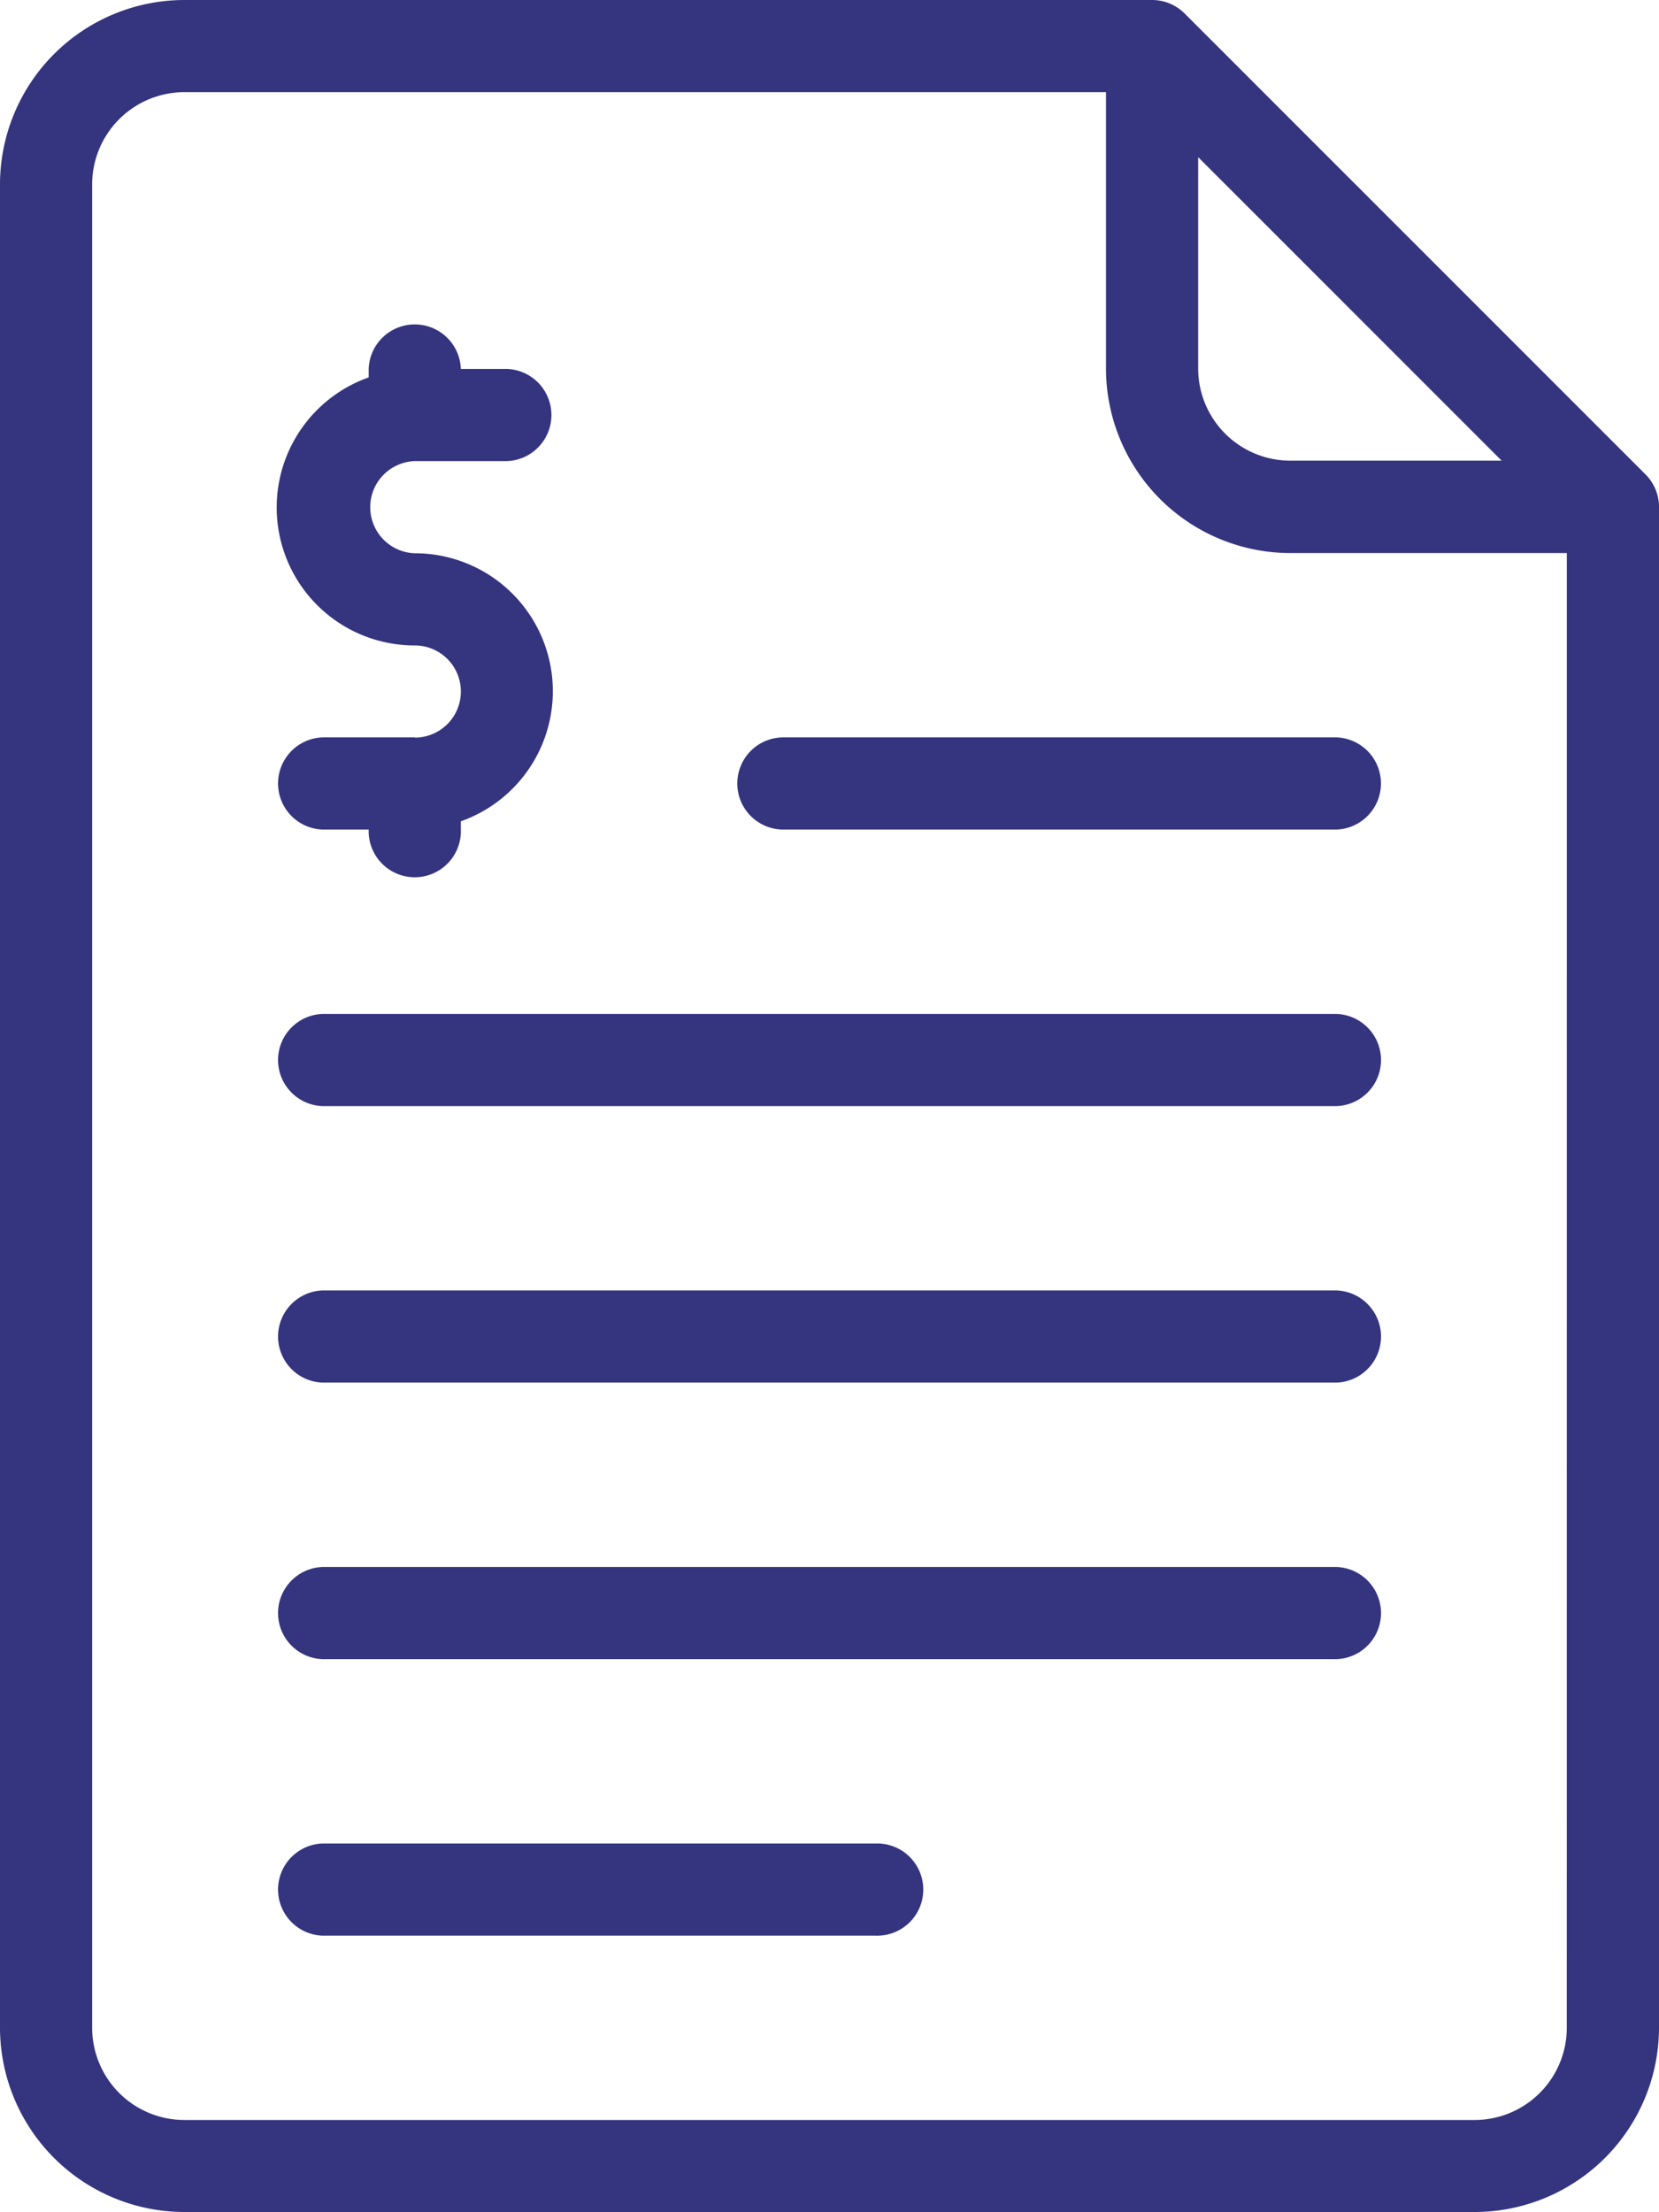 <svg xmlns="http://www.w3.org/2000/svg" width="30.333" height="40.444" viewBox="0 0 30.333 40.444">
  <g id="Group_185" data-name="Group 185" transform="translate(-12.5)">
    <g id="Group_184" data-name="Group 184" transform="translate(12.5)">
      <g id="Group_183" data-name="Group 183">
        <path id="Path_164" data-name="Path 164" d="M42.586,8.673,34.16.247a.842.842,0,0,0-.6-.247H15.87A3.374,3.374,0,0,0,12.5,3.37v33.7a3.374,3.374,0,0,0,3.37,3.37H39.463a3.374,3.374,0,0,0,3.37-3.37V9.269A.842.842,0,0,0,42.586,8.673Zm-8.179-5.8,5.549,5.549H36.092a1.686,1.686,0,0,1-1.685-1.685Zm6.74,34.2a1.687,1.687,0,0,1-1.685,1.685H15.87a1.687,1.687,0,0,1-1.685-1.685V3.37A1.687,1.687,0,0,1,15.87,1.685H32.722V6.741a3.374,3.374,0,0,0,3.37,3.37h5.056Z" transform="translate(-12.5)" fill="#34347f"/>
        <path id="Path_165" data-name="Path 165" d="M44.38,58.333H25.842a.843.843,0,0,0,0,1.685H44.38a.843.843,0,0,0,0-1.685Z" transform="translate(-19.944 -34.741)" fill="#34347f"/>
        <path id="Path_166" data-name="Path 166" d="M44.38,45.833H25.842a.843.843,0,0,0,0,1.685H44.38a.843.843,0,0,0,0-1.685Z" transform="translate(-19.944 -27.296)" fill="#34347f"/>
        <path id="Path_167" data-name="Path 167" d="M44.38,70.833H25.842a.843.843,0,0,0,0,1.685H44.38a.843.843,0,0,0,0-1.685Z" transform="translate(-19.944 -42.185)" fill="#34347f"/>
        <path id="Path_168" data-name="Path 168" d="M35.953,83.333H25.842a.843.843,0,0,0,0,1.685H35.953a.843.843,0,1,0,0-1.685Z" transform="translate(-19.944 -49.63)" fill="#34347f"/>
        <path id="Path_169" data-name="Path 169" d="M45.833,34.176a.842.842,0,0,0,.843.842H56.787a.843.843,0,0,0,0-1.685H46.676A.842.842,0,0,0,45.833,34.176Z" transform="translate(-32.352 -19.852)" fill="#34347f"/>
        <path id="Path_170" data-name="Path 170" d="M27.528,22.166H25.842a.843.843,0,0,0,0,1.685h.843a.843.843,0,1,0,1.685,0V23.7a2.522,2.522,0,0,0-.843-4.9.843.843,0,0,1,0-1.685h1.685a.843.843,0,0,0,0-1.685H28.37a.843.843,0,0,0-1.685,0v.155a2.522,2.522,0,0,0,.843,4.9.842.842,0,0,1,0,1.685Z" transform="translate(-19.944 -8.685)" fill="#34347f"/>
      </g>
    </g>
  </g>
</svg>
